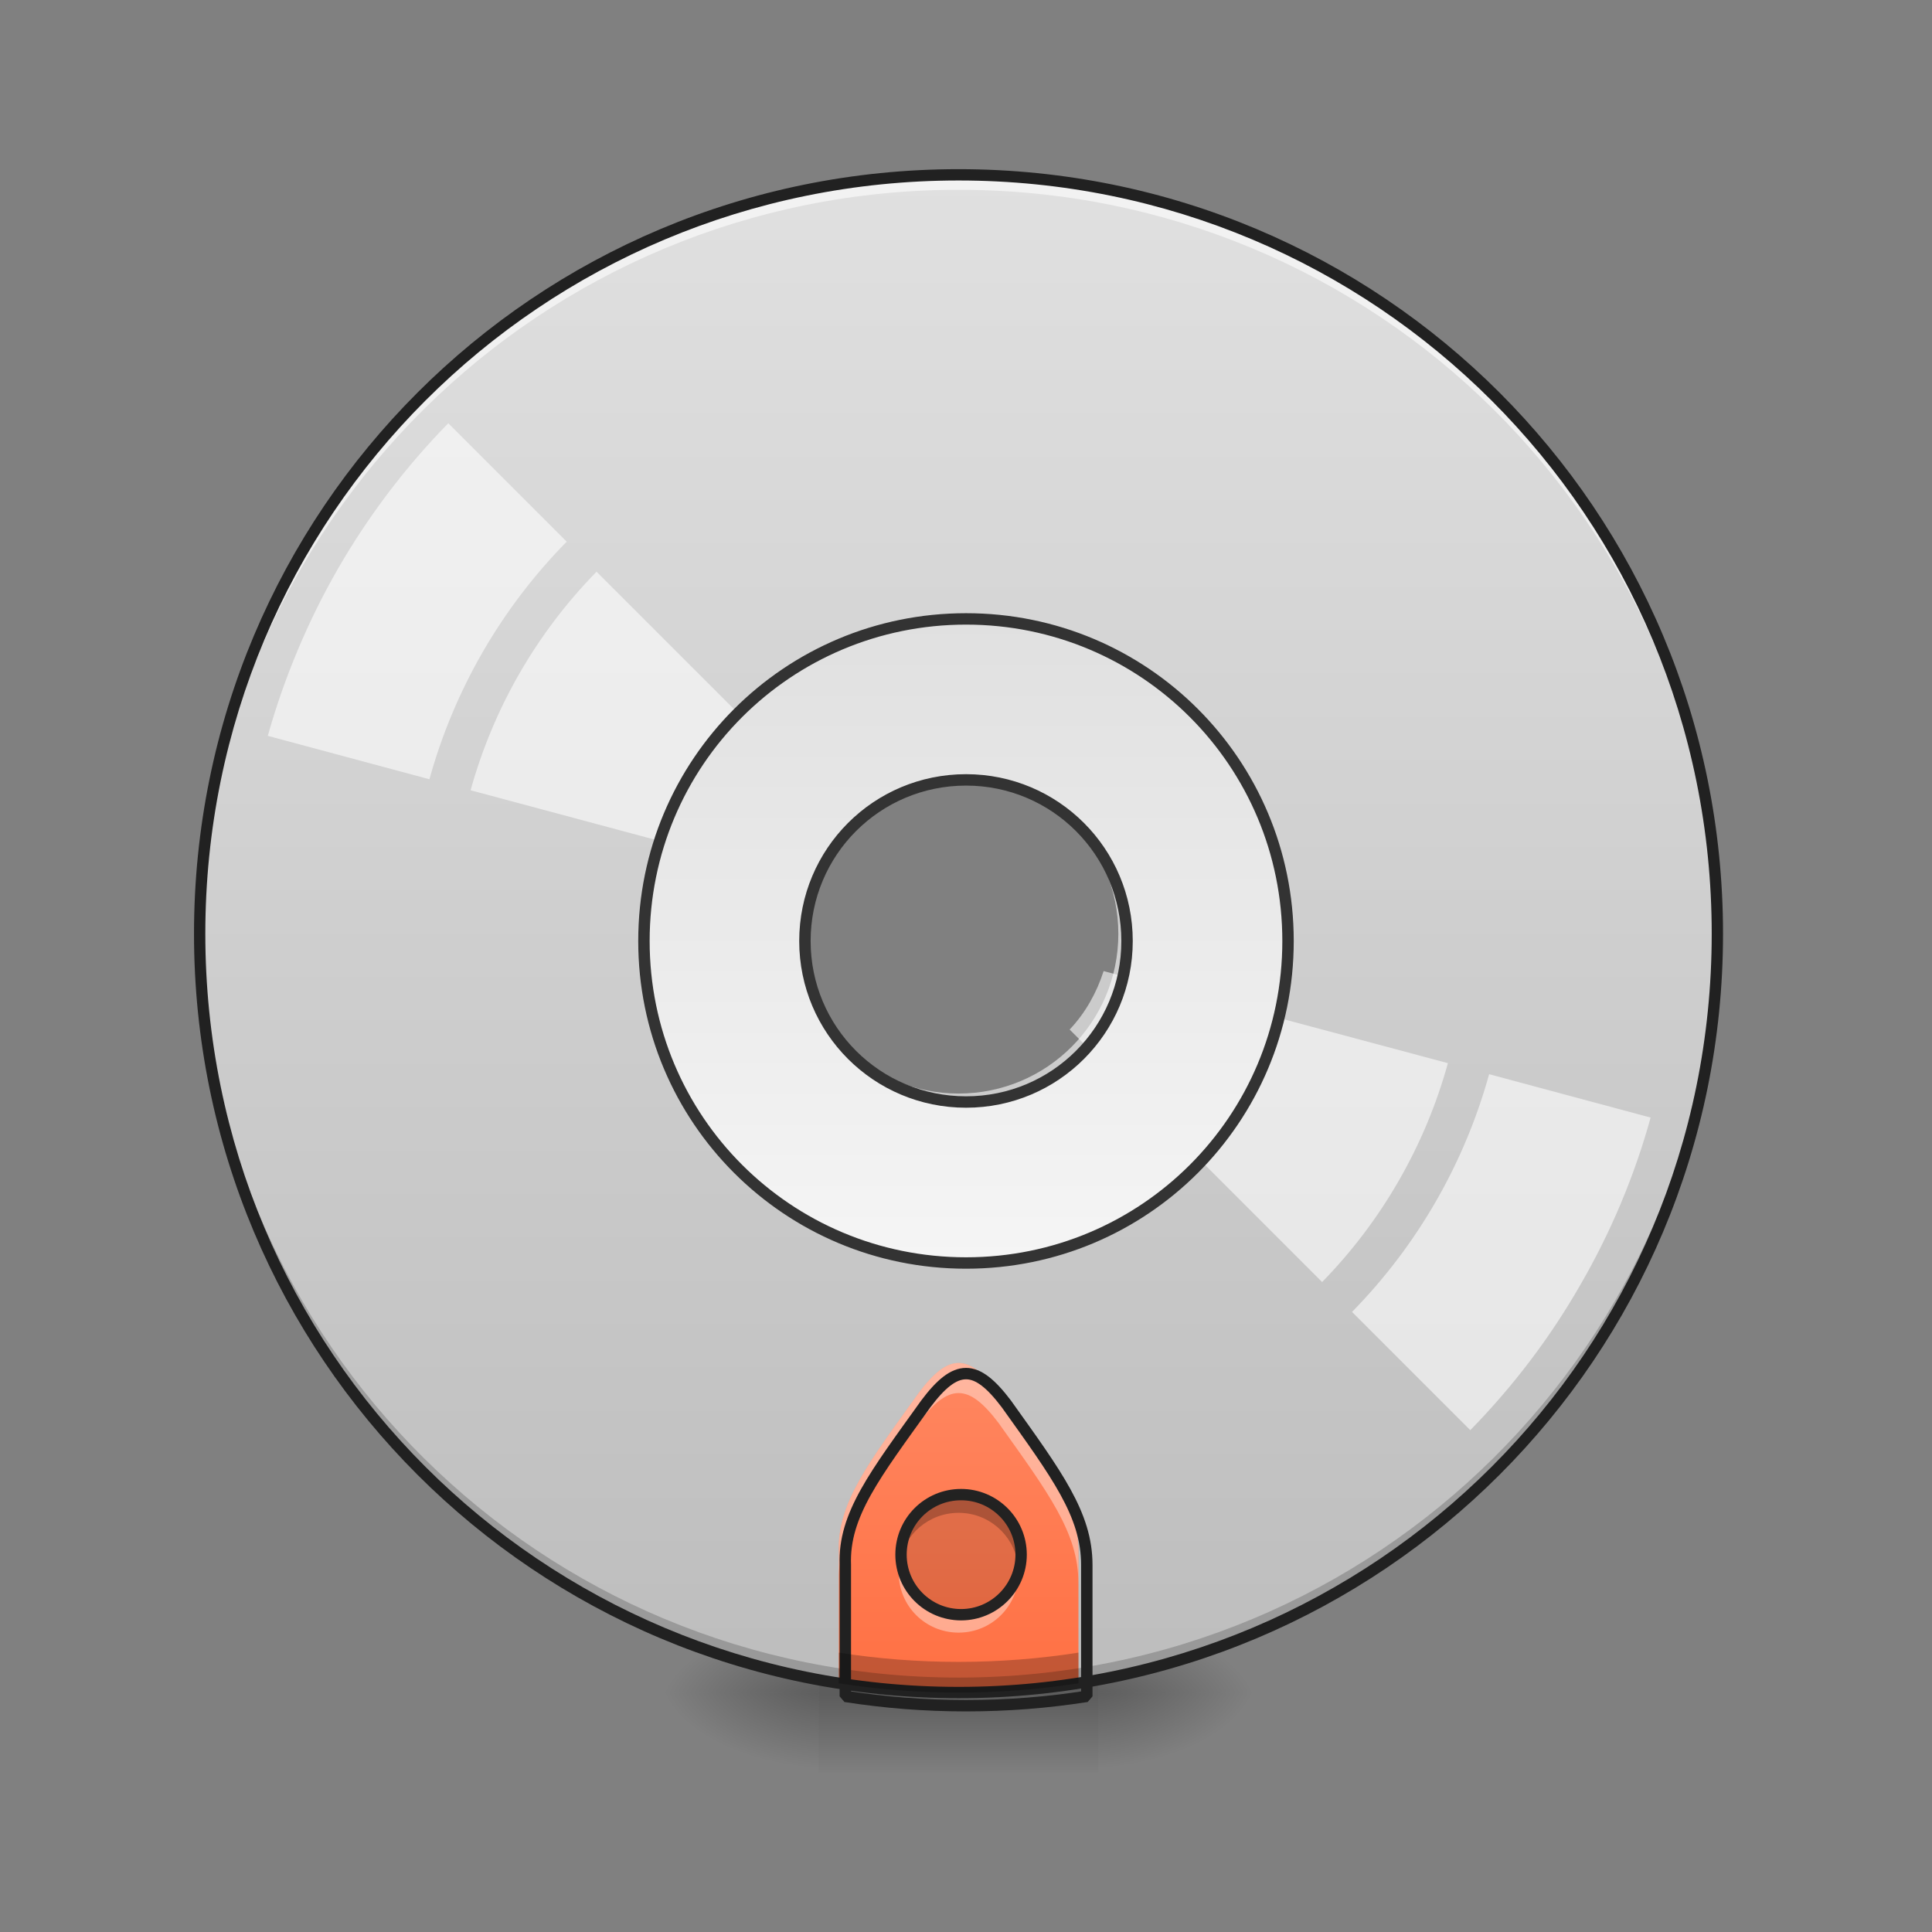 <svg height="48" viewBox="0 0 48 48" width="48" xmlns="http://www.w3.org/2000/svg" xmlns:xlink="http://www.w3.org/1999/xlink"><rect x="0" y="0" width="48" height="48" fill="#808080" stroke="none"/><linearGradient id="a"><stop offset="0" stop-opacity=".314"/><stop offset=".222" stop-opacity=".275"/><stop offset="1" stop-opacity="0"/></linearGradient><radialGradient id="b" cx="450.909" cy="189.579" gradientTransform="matrix(0 -.117 -.211 -0 66.785 95.393)" gradientUnits="userSpaceOnUse" r="21.167" xlink:href="#a"/><radialGradient id="c" cx="450.909" cy="189.579" gradientTransform="matrix(-0 .117 .211 0 -19.155 -11.291)" gradientUnits="userSpaceOnUse" r="21.167" xlink:href="#a"/><radialGradient id="d" cx="450.909" cy="189.579" gradientTransform="matrix(-0 -.117 .211 -0 -19.155 95.393)" gradientUnits="userSpaceOnUse" r="21.167" xlink:href="#a"/><radialGradient id="e" cx="450.909" cy="189.579" gradientTransform="matrix(0 .117 -.211 0 66.785 -11.291)" gradientUnits="userSpaceOnUse" r="21.167" xlink:href="#a"/><linearGradient id="f" gradientTransform="matrix(.02 0 0 .094 18.698 20.158)" gradientUnits="userSpaceOnUse" x1="255.323" x2="255.323" y1="233.5" y2="254.667"><stop offset="0" stop-opacity=".275"/><stop offset="1" stop-opacity="0"/></linearGradient><linearGradient id="g" gradientUnits="userSpaceOnUse" x1="23.815" x2="23.815" y1="4.344" y2="42.051"><stop offset="0" stop-color="#e0e0e0"/><stop offset="1" stop-color="#bdbdbd"/></linearGradient><linearGradient id="h" gradientUnits="userSpaceOnUse" x1="23.815" x2="23.815" y1="42.051" y2="32.624"><stop offset="0" stop-color="#ff7043"/><stop offset="1" stop-color="#ff8a65"/></linearGradient><linearGradient id="i" gradientUnits="userSpaceOnUse" x1="960" x2="960" y1="1255.118" y2="615.118"><stop offset="0" stop-color="#f5f5f5"/><stop offset="1" stop-color="#e0e0e0"/></linearGradient><filter id="j" height="100%" width="100%" x="0%" y="0%"><feColorMatrix in="SourceGraphic" type="matrix" values="0 0 0 0 1 0 0 0 0 1 0 0 0 0 1 0 0 0 1 0"/></filter><mask id="k"><g filter="url(#j)"><path d="m0 0h48v48h-48z" fill-opacity=".99"/></g></mask><clipPath id="l"><path d="m0 0h48v48h-48z"/></clipPath><mask id="m"><g filter="url(#j)"><path d="m0 0h48v48h-48z" fill-opacity=".99"/></g></mask><clipPath id="n"><path d="m0 0h48v48h-48z"/></clipPath><mask id="o"><g filter="url(#j)"><path d="m0 0h48v48h-48z" fill-opacity=".99"/></g></mask><clipPath id="p"><path d="m0 0h48v48h-48z"/></clipPath><mask id="q"><g filter="url(#j)"><path d="m0 0h48v48h-48z" fill-opacity=".99"/></g></mask><clipPath id="r"><path d="m0 0h48v48h-48z"/></clipPath><path d="m27.289 42.051h3.969v-1.984h-3.969zm0 0" fill="url(#b)"/><path d="m20.34 42.051h-3.969v1.984h3.969zm0 0" fill="url(#c)"/><path d="m20.34 42.051h-3.969v-1.984h3.969zm0 0" fill="url(#d)"/><path d="m27.289 42.051h3.969v1.984h-3.969zm0 0" fill="url(#e)"/><path d="m20.34 41.555h6.949v2.48h-6.949zm0 0" fill="url(#f)"/><path d="m23.816 4.344c-10.445 0-18.855 8.41-18.855 18.855 0 10.441 8.41 18.852 18.855 18.852 10.441 0 18.852-8.41 18.852-18.852 0-10.445-8.41-18.855-18.852-18.855zm0 14.883c2.195 0 3.969 1.773 3.969 3.973 0 2.195-1.773 3.969-3.969 3.969-2.199 0-3.973-1.773-3.973-3.969 0-2.199 1.773-3.973 3.973-3.973zm0 0" fill="url(#g)"/><path d="m23.816 33.863c-.312 0-.621.25-.992.746-1.242 1.734-2.031 2.734-1.984 3.969v3.242c.969.152 1.961.23 2.977.23 1.012 0 2.008-.078 2.977-.23v-3.242c0-1.242-.746-2.234-1.984-3.969-.375-.496-.684-.746-.992-.746zm0 0" fill="url(#h)"/><path d="m23.816 42.051c-10.445 0-18.855-8.41-18.855-18.852 0-.062 0-.125 0-.188.102 10.359 8.473 18.668 18.855 18.668 10.383 0 18.754-8.309 18.852-18.668v.188c0 10.441-8.41 18.852-18.852 18.852zm0 0" fill-opacity=".196"/><path d="m23.816 4.344c-10.445 0-18.855 8.41-18.855 18.855v.184c.102-10.359 8.473-18.668 18.855-18.668 10.383 0 18.754 8.309 18.852 18.668 0-.062 0-.125 0-.184 0-10.445-8.41-18.855-18.852-18.855zm0 0" fill="#fff" fill-opacity=".588"/><path d="m23.816 4.203c-10.523 0-18.996 8.473-18.996 18.996 0 10.52 8.473 18.992 18.996 18.992 10.52 0 18.992-8.473 18.992-18.992 0-10.523-8.473-18.996-18.992-18.996zm0 .281c10.367 0 18.711 8.344 18.711 18.715 0 10.367-8.344 18.711-18.711 18.711-10.371 0-18.715-8.344-18.715-18.711 0-10.371 8.344-18.715 18.715-18.715zm0 0" fill="#212121"/><path d="m11.137 10.516c-1.059 1.082-1.977 2.293-2.734 3.602-.754 1.312-1.34 2.711-1.75 4.164l4.016 1.078c.617-2.227 1.789-4.254 3.41-5.902zm3.684 3.688c-1.484 1.516-2.562 3.383-3.129 5.43l8.555 2.293c.168-.543.457-1.039.84-1.457zm12.598 9.922c-.086.27-.199.527-.34.773-.141.246-.309.473-.504.68l6.273 6.273c1.484-1.52 2.559-3.391 3.125-5.438zm9.578 2.562c-.617 2.227-1.789 4.258-3.406 5.906l2.938 2.938c1.059-1.082 1.977-2.289 2.73-3.602.758-1.309 1.348-2.707 1.75-4.164zm0 0" fill="#fff" fill-opacity=".588"/><path d="m960.066 615.059c-177.306 0-320.127 142.821-320.127 320.127 0 177.148 142.821 319.969 320.127 319.969 177.148 0 319.969-142.821 319.969-319.969 0-177.306-142.821-320.127-319.969-320.127zm0 159.985c88.495 0 159.985 71.489 159.985 160.142 0 88.495-71.489 159.985-159.985 159.985-88.653 0-160.142-71.489-160.142-159.985 0-88.653 71.489-160.142 160.142-160.142zm0 0" fill="url(#i)" stroke="#333" stroke-linecap="round" stroke-width="11.339" transform="scale(.025)"/><path d="m23.816 33.863c-.312 0-.621.25-.992.746-1.242 1.734-2.031 2.734-1.984 3.969v.555c.035-1.148.805-2.133 1.984-3.781.371-.496.68-.742.992-.742.309 0 .617.246.992.742 1.238 1.738 1.984 2.73 1.984 3.969v-.742c0-1.242-.746-2.234-1.984-3.969-.375-.496-.684-.746-.992-.746zm0 0" fill="#fff" fill-opacity=".392"/><path d="m960.066 1365.067c-12.597 0-25.037 10.078-39.996 30.076-50.074 69.915-81.882 110.226-79.992 159.985v130.696c39.051 6.141 79.048 9.29 119.989 9.29 40.784 0 80.937-3.149 119.989-9.29v-130.696c0-50.074-30.076-90.07-79.992-159.985-15.117-19.998-27.556-30.076-39.996-30.076zm0 0" fill="none" stroke="#212121" stroke-linecap="square" stroke-linejoin="bevel" stroke-width="11.339" transform="scale(.025)"/><path d="m20.84 38.391c-.004.062-.004.125 0 .188zm0 2.668v.762c.969.152 1.961.23 2.977.23 1.012 0 2.008-.078 2.977-.23v-.762c-.969.152-1.965.23-2.977.23-1.016 0-2.008-.078-2.977-.23zm0 0" fill-opacity=".235"/><g clip-path="url(#l)" mask="url(#k)"><path d="m23.816 37.09c.82 0 1.488.664 1.488 1.488 0 .82-.668 1.488-1.488 1.488-.824 0-1.488-.668-1.488-1.488 0-.824.664-1.488 1.488-1.488zm0 0" fill-opacity=".118"/></g><g clip-path="url(#n)" mask="url(#m)"><path d="m23.816 37.09c-.828 0-1.488.664-1.488 1.488 0 .086.004.168.02.246.117-.703.727-1.238 1.469-1.238.738 0 1.348.535 1.465 1.238.016-.078.023-.16.023-.246 0-.824-.664-1.488-1.488-1.488zm0 0" fill-opacity=".235"/></g><g clip-path="url(#p)" mask="url(#o)"><path d="m23.816 40.562c-.828 0-1.488-.664-1.488-1.488 0-.086.004-.168.02-.25.117.707.727 1.242 1.469 1.242.738 0 1.348-.535 1.465-1.242.016.082.023.164.023.25 0 .824-.664 1.488-1.488 1.488zm0 0" fill="#fff" fill-opacity=".392"/></g><g clip-path="url(#r)" mask="url(#q)"><path d="m254.017 180.587c8.749 0 15.873 7.083 15.873 15.873 0 8.749-7.124 15.873-15.873 15.873-8.791 0-15.873-7.124-15.873-15.873 0-8.791 7.083-15.873 15.873-15.873zm0 0" fill="none" stroke="#212121" stroke-linecap="round" stroke-linejoin="round" stroke-width="3" transform="matrix(.094 0 0 .094 0 20.158)"/></g></svg>